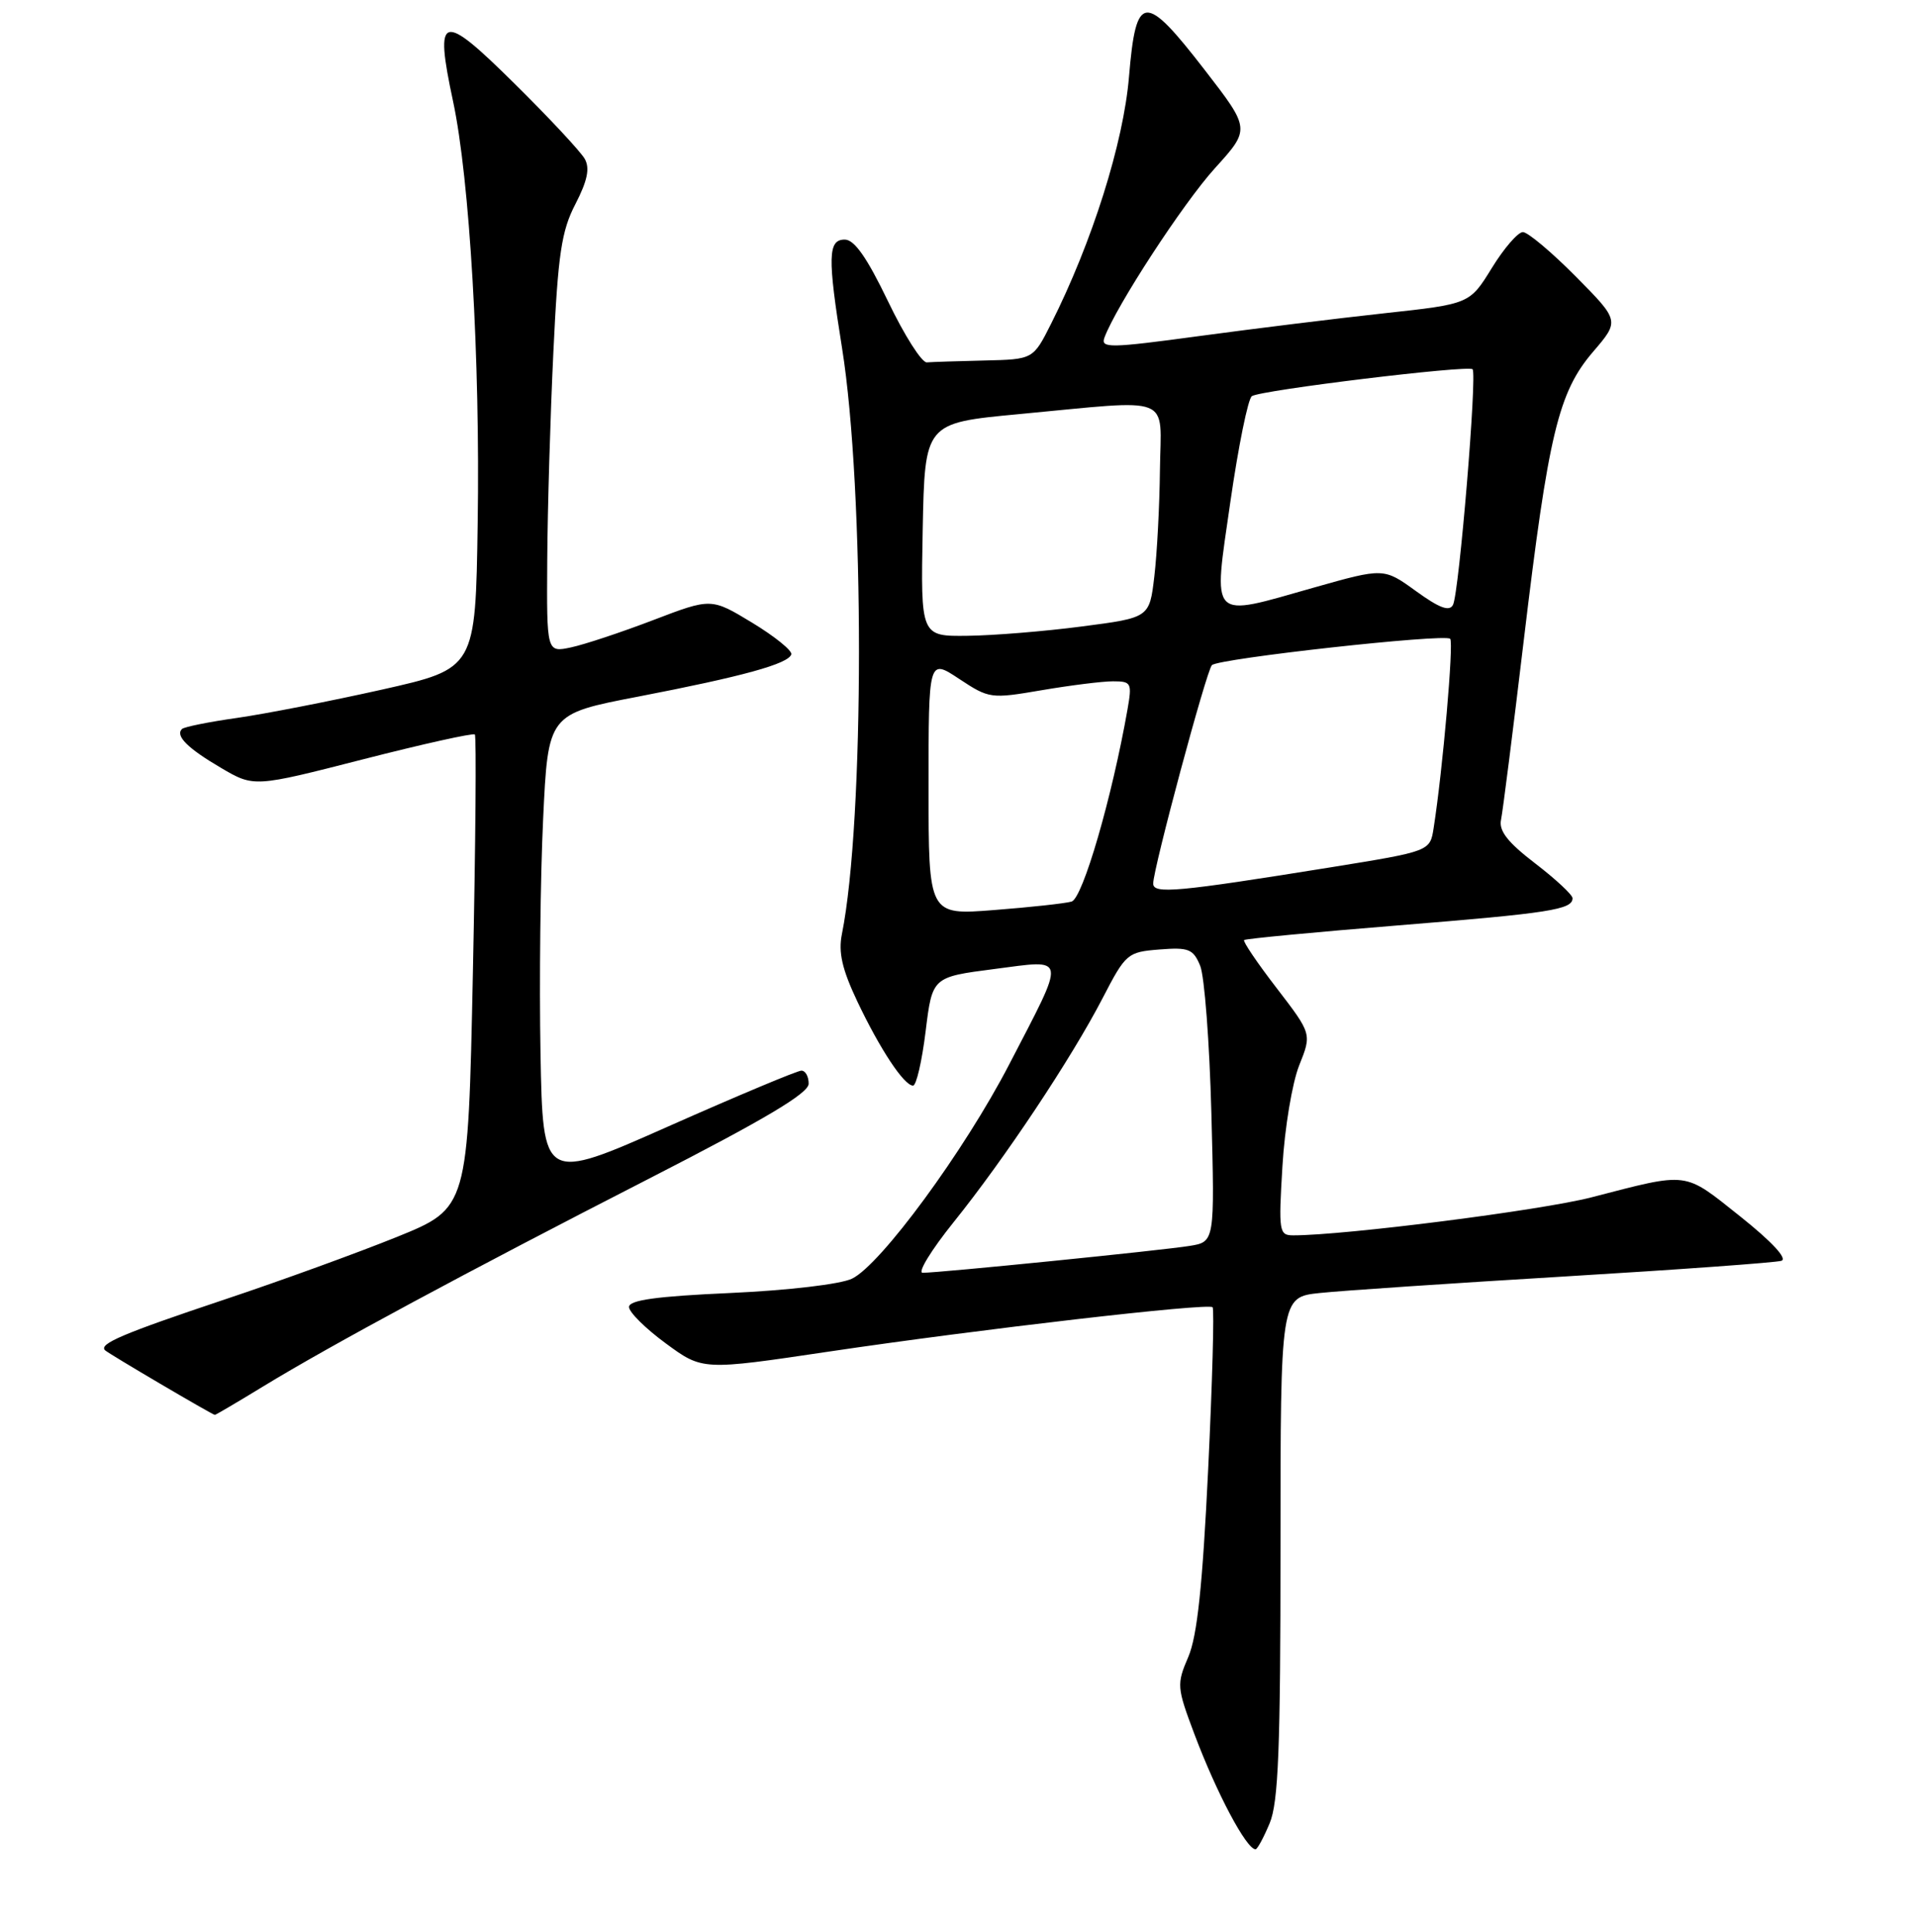 <?xml version="1.0" encoding="UTF-8" standalone="no"?>
<!DOCTYPE svg PUBLIC "-//W3C//DTD SVG 1.1//EN" "http://www.w3.org/Graphics/SVG/1.1/DTD/svg11.dtd" >
<svg xmlns="http://www.w3.org/2000/svg" xmlns:xlink="http://www.w3.org/1999/xlink" version="1.1" viewBox="0 0 256 258">
 <g >
 <path fill="currentColor"
d=" M 169.55 243.53 C 170.72 240.74 171.00 233.57 171.00 206.66 C 171.00 173.25 171.00 173.25 176.25 172.70 C 179.14 172.39 193.88 171.40 209.00 170.49 C 224.12 169.58 237.12 168.64 237.89 168.40 C 238.74 168.13 236.63 165.85 232.39 162.47 C 224.76 156.41 225.69 156.52 212.50 159.93 C 205.79 161.66 179.58 165.00 172.71 165.00 C 170.81 165.00 170.73 164.53 171.26 155.75 C 171.56 150.66 172.57 144.61 173.50 142.29 C 175.18 138.09 175.18 138.09 170.49 131.98 C 167.90 128.62 165.95 125.73 166.14 125.56 C 166.34 125.38 175.60 124.50 186.71 123.60 C 206.99 121.96 210.00 121.49 210.00 119.97 C 210.00 119.52 207.76 117.43 205.01 115.32 C 201.34 112.51 200.14 110.97 200.45 109.50 C 200.68 108.40 202.05 97.60 203.49 85.50 C 206.78 57.96 208.11 52.40 212.73 47.00 C 216.29 42.85 216.29 42.85 210.42 36.92 C 207.20 33.67 204.02 31.00 203.37 31.00 C 202.71 31.00 200.84 33.16 199.22 35.80 C 196.26 40.60 196.26 40.60 184.88 41.84 C 178.62 42.52 167.52 43.89 160.20 44.88 C 148.17 46.51 146.96 46.53 147.49 45.09 C 149.05 40.88 158.01 27.13 162.24 22.47 C 166.98 17.24 166.98 17.24 160.90 9.37 C 152.83 -1.07 151.71 -0.97 150.77 10.23 C 150.04 19.08 145.84 32.37 140.36 43.25 C 137.97 48.00 137.97 48.00 131.48 48.15 C 127.92 48.23 124.45 48.35 123.77 48.40 C 123.10 48.46 120.77 44.79 118.59 40.25 C 115.78 34.41 114.10 32.00 112.81 32.00 C 110.56 32.00 110.50 34.32 112.45 46.50 C 115.47 65.34 115.46 109.71 112.43 124.76 C 111.94 127.19 112.45 129.45 114.48 133.74 C 117.51 140.13 120.73 145.00 121.93 145.00 C 122.37 145.00 123.12 141.74 123.61 137.75 C 124.50 130.50 124.50 130.50 132.76 129.43 C 142.58 128.16 142.45 127.35 134.76 142.19 C 128.78 153.73 117.59 168.97 113.77 170.79 C 112.22 171.53 105.24 172.35 97.52 172.70 C 87.63 173.14 84.00 173.65 84.00 174.57 C 84.00 175.26 86.21 177.45 88.91 179.43 C 93.82 183.04 93.82 183.04 110.66 180.53 C 130.84 177.53 161.33 174.01 161.93 174.60 C 162.17 174.84 161.90 184.59 161.34 196.27 C 160.59 211.81 159.88 218.52 158.69 221.30 C 157.12 224.96 157.15 225.36 159.50 231.61 C 162.48 239.52 166.45 247.00 167.67 247.00 C 167.91 247.00 168.75 245.44 169.55 243.53 Z  M 35.19 185.15 C 44.19 179.66 62.22 169.95 86.74 157.39 C 102.14 149.50 107.99 146.02 107.99 144.75 C 108.00 143.79 107.56 143.00 107.02 143.00 C 106.48 143.00 98.49 146.35 89.27 150.44 C 72.50 157.88 72.50 157.88 72.18 140.69 C 72.01 131.24 72.16 117.17 72.53 109.43 C 73.19 95.36 73.19 95.36 85.19 93.05 C 99.18 90.35 105.29 88.67 105.67 87.40 C 105.82 86.91 103.47 85.01 100.46 83.18 C 94.98 79.86 94.98 79.86 87.24 82.82 C 82.98 84.45 78.04 86.09 76.25 86.47 C 73.00 87.16 73.00 87.16 73.08 74.83 C 73.12 68.05 73.49 55.53 73.90 47.00 C 74.52 33.89 74.98 30.84 76.85 27.24 C 78.44 24.15 78.79 22.49 78.10 21.24 C 77.57 20.28 73.33 15.73 68.67 11.13 C 58.93 1.49 57.99 1.76 60.50 13.52 C 62.72 23.90 64.13 47.98 63.79 69.90 C 63.50 89.30 63.50 89.30 51.00 92.11 C 44.12 93.65 35.42 95.35 31.65 95.89 C 27.89 96.42 24.58 97.09 24.30 97.37 C 23.38 98.28 25.06 99.95 29.51 102.56 C 33.92 105.15 33.92 105.15 48.48 101.42 C 56.48 99.37 63.20 97.88 63.41 98.10 C 63.63 98.32 63.51 112.64 63.15 129.93 C 62.50 161.36 62.50 161.36 53.01 165.21 C 47.79 167.32 37.43 171.09 29.99 173.57 C 16.42 178.11 13.15 179.50 14.03 180.35 C 14.50 180.81 28.33 188.95 28.69 188.98 C 28.80 188.99 31.72 187.27 35.19 185.15 Z  M 127.34 163.25 C 134.16 154.77 143.07 141.38 147.24 133.33 C 150.34 127.34 150.56 127.16 154.83 126.82 C 158.74 126.51 159.34 126.75 160.27 128.98 C 160.85 130.37 161.52 139.23 161.77 148.68 C 162.22 165.87 162.22 165.87 158.86 166.41 C 155.27 167.00 125.38 170.01 123.21 170.00 C 122.50 170.00 124.36 166.96 127.34 163.25 Z  M 124.00 105.10 C 124.00 87.97 124.00 87.97 128.08 90.67 C 132.09 93.32 132.31 93.35 139.10 92.19 C 142.92 91.54 147.20 91.00 148.63 91.00 C 151.08 91.00 151.19 91.21 150.57 94.75 C 148.50 106.52 144.59 119.99 143.10 120.42 C 142.22 120.67 137.56 121.18 132.75 121.55 C 124.00 122.24 124.00 122.24 124.00 105.10 Z  M 154.00 118.01 C 154.00 116.03 161.11 89.57 161.84 88.84 C 162.72 87.95 192.95 84.61 193.66 85.32 C 194.15 85.82 192.67 102.83 191.45 110.60 C 190.97 113.70 190.97 113.70 177.73 115.84 C 157.11 119.16 154.00 119.44 154.00 118.01 Z  M 123.22 70.75 C 123.50 56.50 123.50 56.50 136.00 55.32 C 156.99 53.35 155.02 52.57 154.90 62.75 C 154.85 67.56 154.51 73.97 154.15 77.00 C 153.50 82.50 153.50 82.50 144.50 83.67 C 139.55 84.32 132.68 84.88 129.22 84.92 C 122.95 85.00 122.95 85.00 123.22 70.75 Z  M 189.09 78.95 C 184.79 75.84 184.79 75.84 175.43 78.49 C 161.37 82.48 161.99 83.12 164.31 67.00 C 165.38 59.58 166.67 53.23 167.18 52.91 C 168.44 52.10 196.07 48.74 196.65 49.32 C 197.28 49.95 194.85 79.18 194.04 80.78 C 193.56 81.72 192.24 81.23 189.09 78.95 Z "/>
</g>
</svg>
